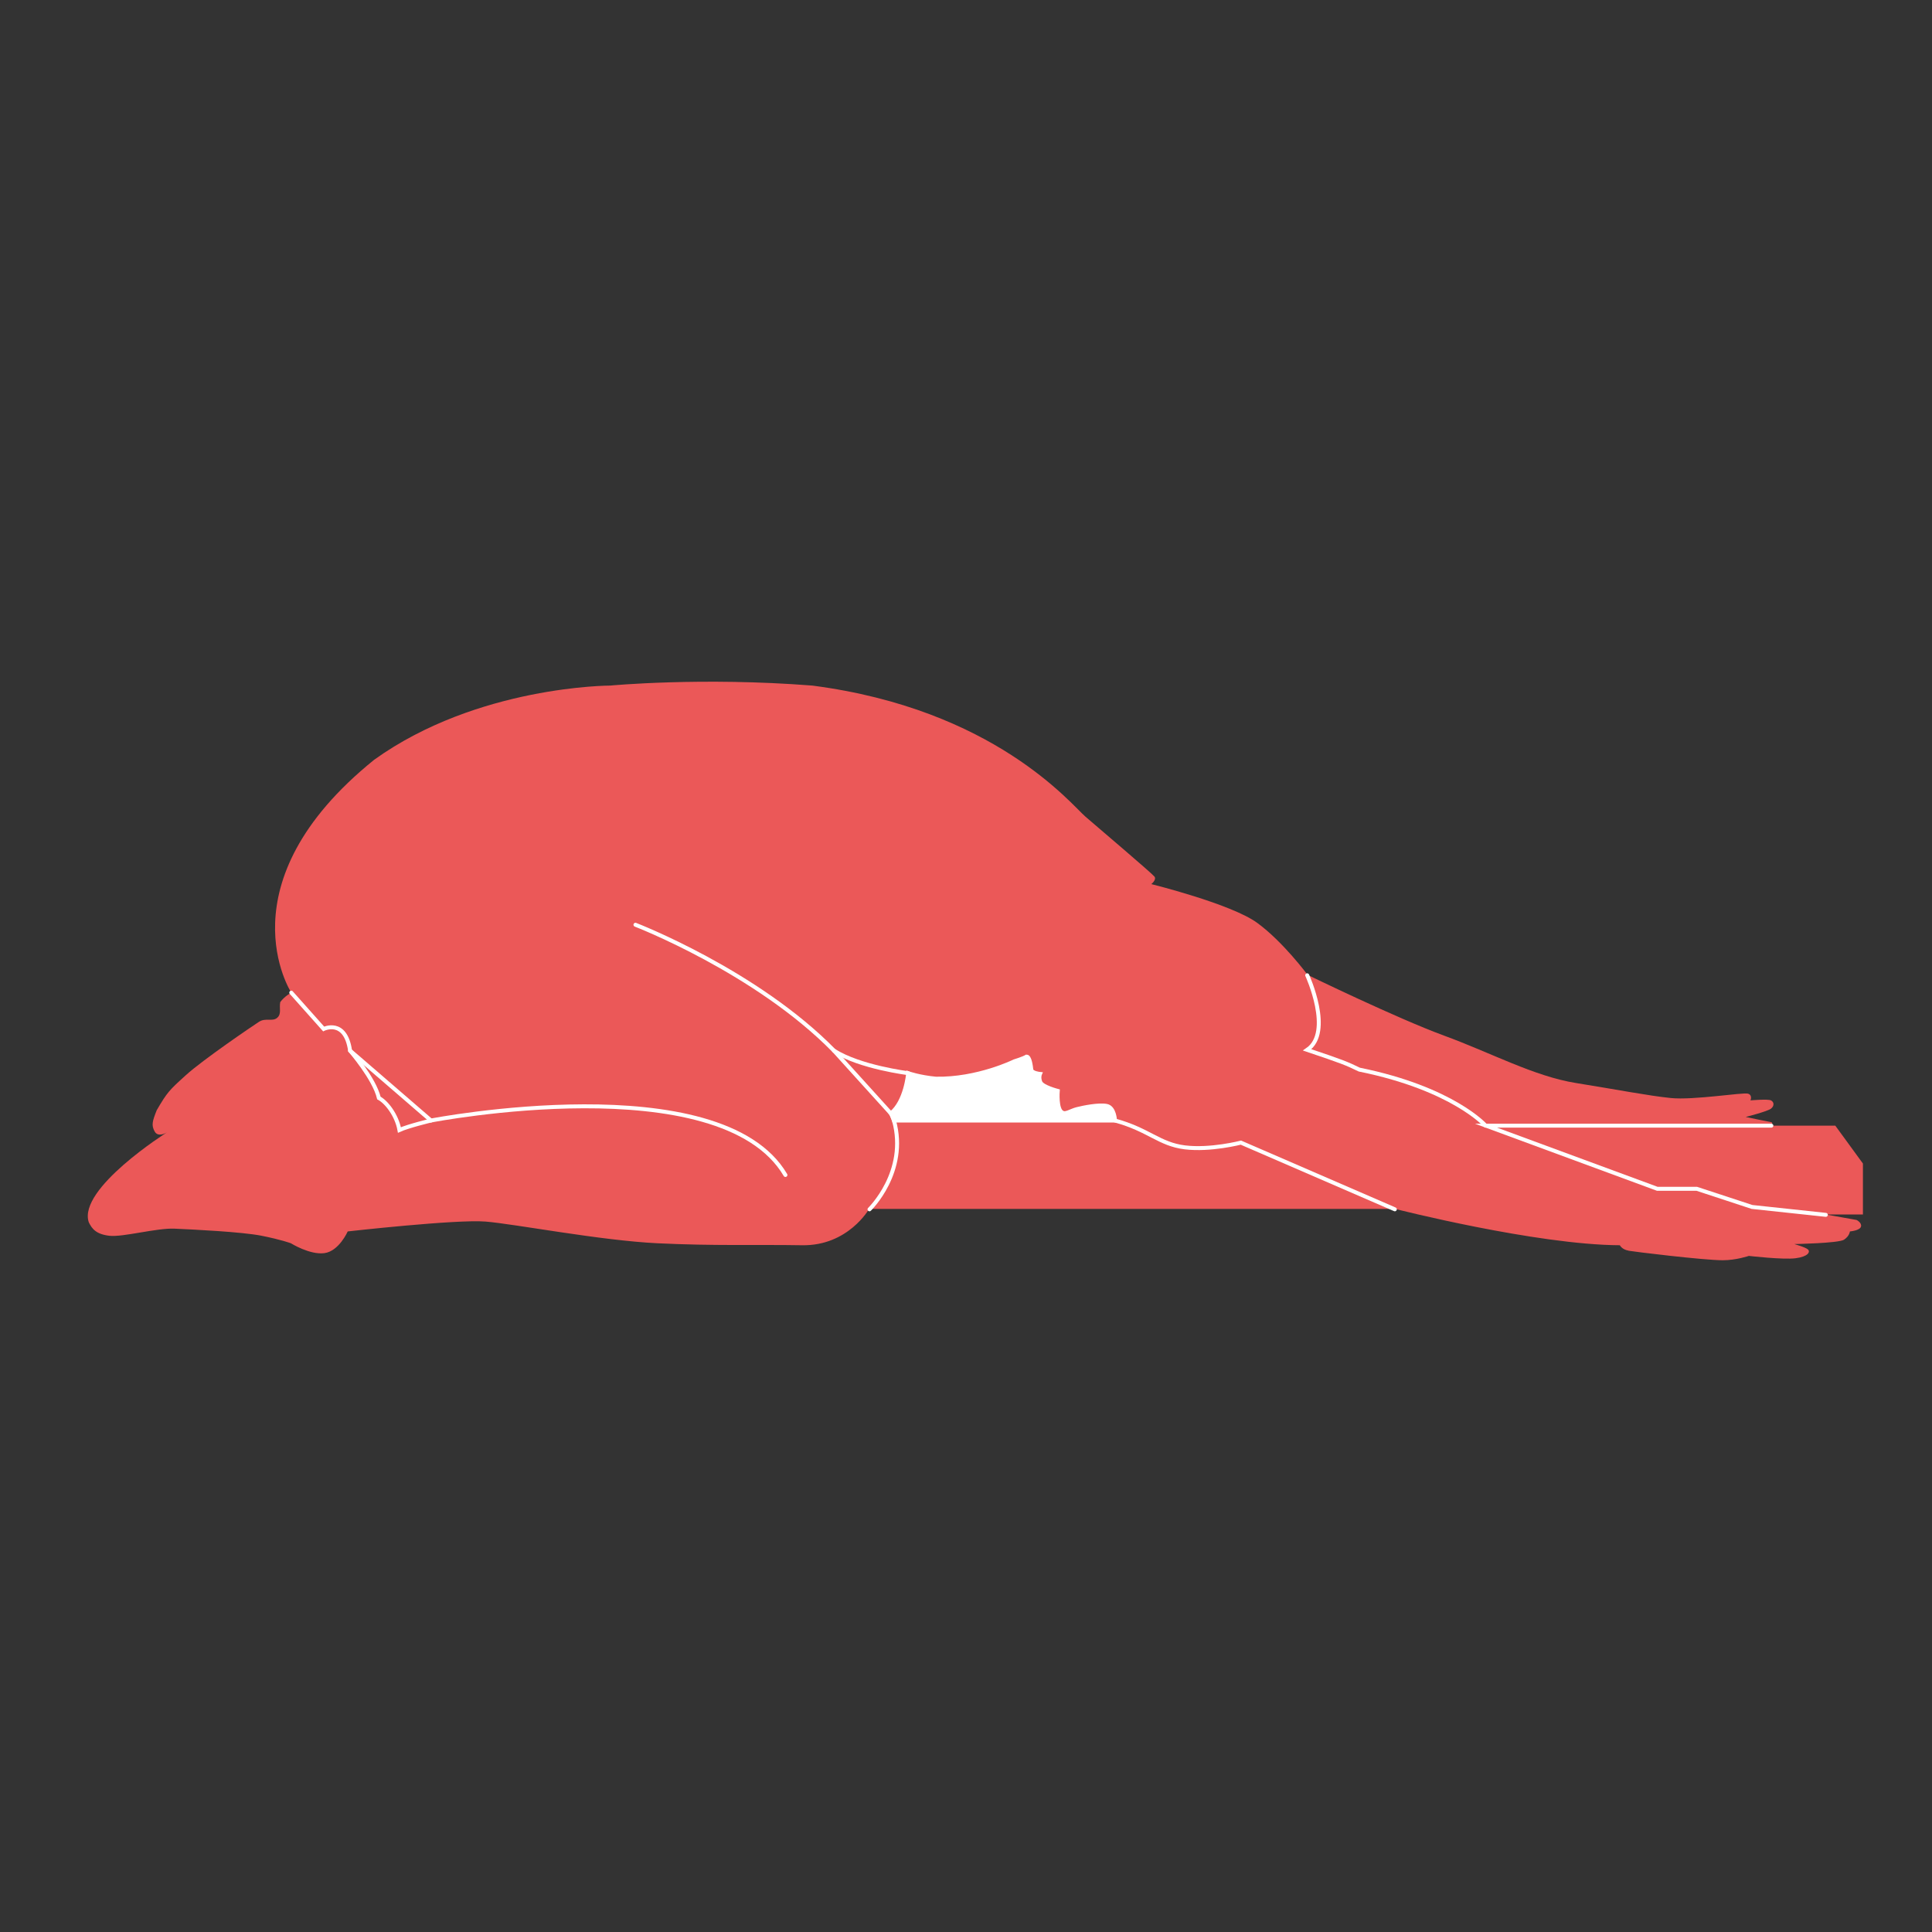 <?xml version="1.0" encoding="utf-8"?>
<!-- Generator: Adobe Illustrator 21.1.0, SVG Export Plug-In . SVG Version: 6.00 Build 0)  -->
<svg version="1.1" id="Layer_2" xmlns="http://www.w3.org/2000/svg" xmlns:xlink="http://www.w3.org/1999/xlink" x="0px" y="0px"
	 viewBox="0 0 489.5 489.5" style="enable-background:new 0 0 489.5 489.5;" xml:space="preserve">
<rect x="0" y="0" width="489.5" height="489.5" fill="#333333" stroke="none"/>
<style type="text/css">
	.st0{fill:#FFFFFF;}
	.st1{fill:#EB5858;}
	.st2{fill:#FFFFFF;stroke:#FFFFFF;stroke-linecap:round;stroke-miterlimit:10;}
	.st3{fill:none;stroke:#FFFFFF;stroke-linecap:round;stroke-miterlimit:10;}
</style>
<path class="st0" d="M79.2,286.2c0,2.2,1.9,16.6,1.9,16.6s0-11.7-0.5-15.4C80.6,286.3,79.6,285.1,79.2,286.2z"/>
<path class="st1" d="M73.8,251.5c0,0-17.9-27.6,21-59c26.2-18.8,59.8-18.8,59.8-18.8s23.2-2.2,51.2,0c46.2,6,65.6,30.1,69.2,33.2
	s16.9,14.4,17.5,15.2s-0.8,1.9-0.8,1.9s20.2,5,26.8,9.8s12.8,13.2,12.8,13.2s22.6,11,34.6,15.4s22.8,10.3,33.4,12s18.2,3.2,24,3.8
	s18.4-1.5,19.6-1.1s0.6,1.7,0.6,1.7s4.4-0.4,5.2,0s0.9,1.4,0,2.1s-6.4,2.1-6.4,2.1s5.7,1.2,6.4,1.3s0,0.9,0,0.9H465l7,9.6v12.9h-9.4
	l7.8,1.4c0,0,1.4,0.7,1.1,1.7s-2.8,1.2-2.8,1.2s-0.1,1.2-1.5,2.1s-12.6,1.1-12.6,1.1s2.9,0.8,3.5,1.4s0,1.8-3.2,2.2
	s-11.8-0.6-11.8-0.6s-3.2,1.1-6.6,1.1c-4.9,0-22.8-2.2-23.8-2.4s-1.8-0.6-2.3-1.4c-21.2-0.1-56.9-9.2-56.9-9.2H220.2
	c0,0-5.3,9.4-17,9.2s-22.1,0.2-36.6-0.5s-36.2-4.9-43.6-5.5S88.1,312,88.1,312s-2.2,5-5.9,5.5s-8.5-2.5-8.5-2.5s-2.4-0.9-7.4-1.9
	s-17.6-1.6-22.1-1.8s-13.1,2.2-16.5,1.8s-4.4-1.8-5.2-3.4c-2.9-8.5,19.8-22.8,19.8-22.8s-2.2,1.4-3.1-0.2s-0.6-2.6,0.5-5.4
	c2.7-4.6,3.1-5,7.4-8.9s16.8-12.4,18.5-13.5s3.4,0,4.6-1s0.5-2.4,0.8-4C72.1,252.4,73.8,251.5,73.8,251.5z"/>
<path class="st2" d="M282.5,283.9h-56c0,0-0.3-1.1-0.8-1.8c3.8-3,4.4-10.2,4.4-10.2s2.8,1,7,1.4c10.6,0.2,19.9-4.4,19.9-4.4
	s2.3-0.7,3.1-1.2c0.8,0,1.1,2.4,1.2,3.3s2.2,1.1,2.2,1.1s-0.4,0.9,0.1,2.1s4.4,2.2,4.4,2.2s-0.4,4.8,1.2,5.5
	c0.8,0.5,2.1-0.5,3.7-0.9s5.5-1.2,7.5-0.8S282.5,283.9,282.5,283.9z"/>
<polyline class="st3" points="462.6,307.8 443.9,305.8 429.9,301.2 419.9,301.2 376.5,285.2 448.8,285.2 "/>
<path class="st3" d="M282.5,283.9c8.5,2.3,11.2,6,17.7,6.8c6.5,0.8,14.2-1.2,14.2-1.2l39,16.9"/>
<path class="st3" d="M331.2,247.1c0,0,6.6,14.4,0,18.9c8.9,3,9.9,3.4,13.2,5c23.7,4.8,32,14.2,32,14.2"/>
<path class="st3" d="M230.1,271.9c0,0-12.2-1.5-18.8-5.7c-19.7-20.1-50.3-31.9-50.3-31.9"/>
<path class="st3" d="M211.3,266.2l14.4,15.9c0,0-0.2-0.7,0.8,1.8c3.6,13-6.2,22.5-6.2,22.5"/>
<path class="st3" d="M73.8,251.5l8.2,9.2c0,0,5.5-2.7,6.7,5.5c4.3,3.7,20.5,17.7,20.5,17.7s73.3-14.2,89.8,13.8"/>
<path class="st3" d="M109.2,283.9c0,0-5.8,1.4-8,2.4c-0.7-3.8-3.3-7.1-5.2-8.1c-1.2-5-7.3-12-7.3-12"/>
</svg>
